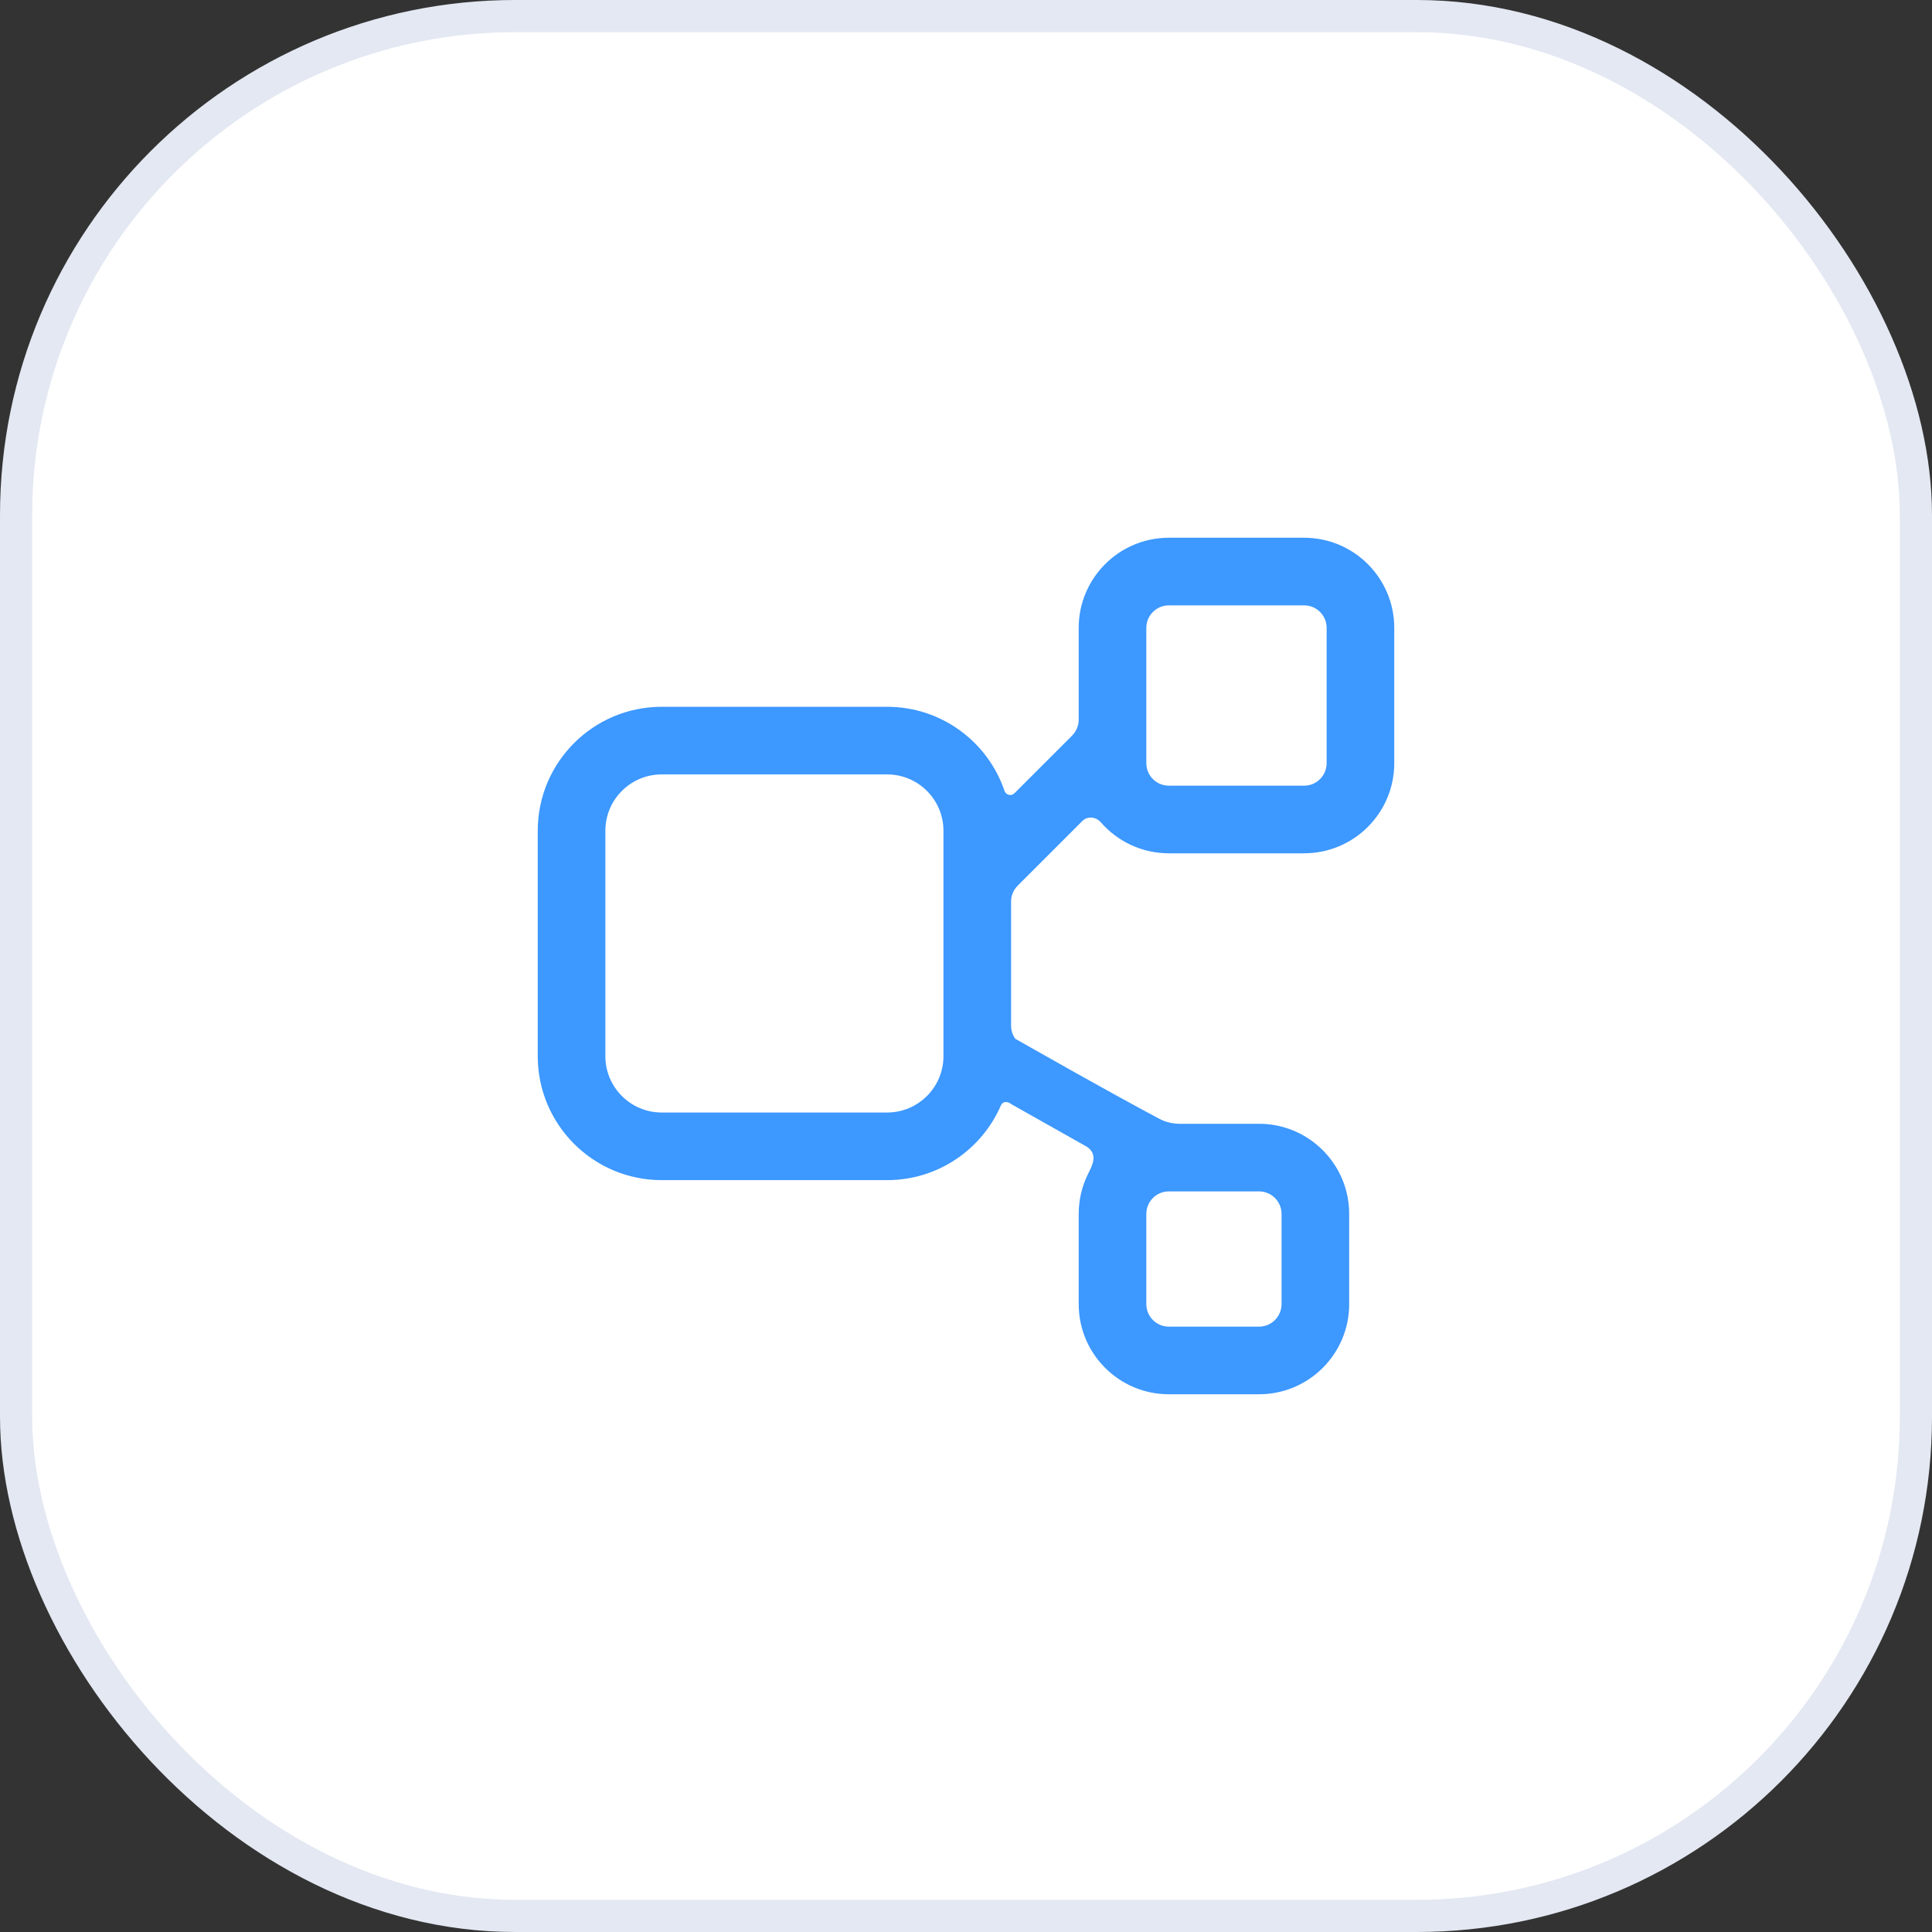 <svg width="60" height="60" viewBox="0 0 60 60" fill="none" xmlns="http://www.w3.org/2000/svg">
<rect x="0" y="0" width="60" height="60" fill="#333333" stroke="none"/>
<rect x="0.5" y="0.5" width="59" height="59" rx="15.5" fill="white"/>
<rect x="0.5" y="0.5" width="59" height="59" rx="15.5" stroke="#E3E8F2"/>
<path fill-rule="evenodd" clip-rule="evenodd" d="M36.3 16.7H40.5C42.046 16.7 43.3 17.954 43.3 19.5V23.7C43.3 25.246 42.046 26.5 40.5 26.5H36.3C35.456 26.5 34.7 26.127 34.187 25.537C34.039 25.367 33.774 25.336 33.615 25.495L31.605 27.505C31.474 27.636 31.4 27.814 31.4 28V31.853C31.4 31.999 31.446 32.142 31.531 32.261C34.137 33.741 35.466 34.46 36.004 34.745C36.198 34.848 36.415 34.9 36.635 34.9H39.1C40.646 34.9 41.9 36.154 41.9 37.7V40.5C41.9 42.046 40.646 43.3 39.1 43.3H36.3C34.754 43.3 33.5 42.046 33.5 40.5V37.7C33.5 37.257 33.603 36.837 33.786 36.465C33.921 36.192 34.112 35.857 33.755 35.614L31.406 34.29C31.291 34.194 31.14 34.201 31.083 34.332C30.491 35.696 29.132 36.65 27.55 36.65H20.55C18.424 36.65 16.7 34.926 16.7 32.8V25.8C16.7 23.674 18.424 21.95 20.55 21.95H27.55C29.243 21.95 30.68 23.042 31.196 24.561C31.24 24.689 31.405 24.734 31.502 24.638L33.295 22.845C33.426 22.713 33.5 22.535 33.5 22.35V19.5C33.5 17.954 34.754 16.7 36.3 16.7ZM36.3 18.8C35.913 18.8 35.6 19.113 35.6 19.5V23.7C35.6 24.087 35.913 24.4 36.3 24.4H40.5C40.887 24.4 41.2 24.087 41.2 23.7V19.5C41.2 19.113 40.887 18.8 40.5 18.8H36.3ZM20.55 24.05C19.584 24.05 18.8 24.834 18.8 25.8V32.8C18.8 33.766 19.584 34.55 20.55 34.55H27.55C28.517 34.55 29.3 33.766 29.3 32.8V25.8C29.3 24.834 28.517 24.05 27.55 24.05H20.55ZM35.6 37.7C35.6 37.313 35.913 37 36.3 37H39.1C39.487 37 39.8 37.313 39.8 37.7V40.5C39.8 40.886 39.487 41.2 39.1 41.2H36.3C35.913 41.2 35.6 40.886 35.6 40.5V37.7Z" fill="#3D98FF"/>
</svg>
